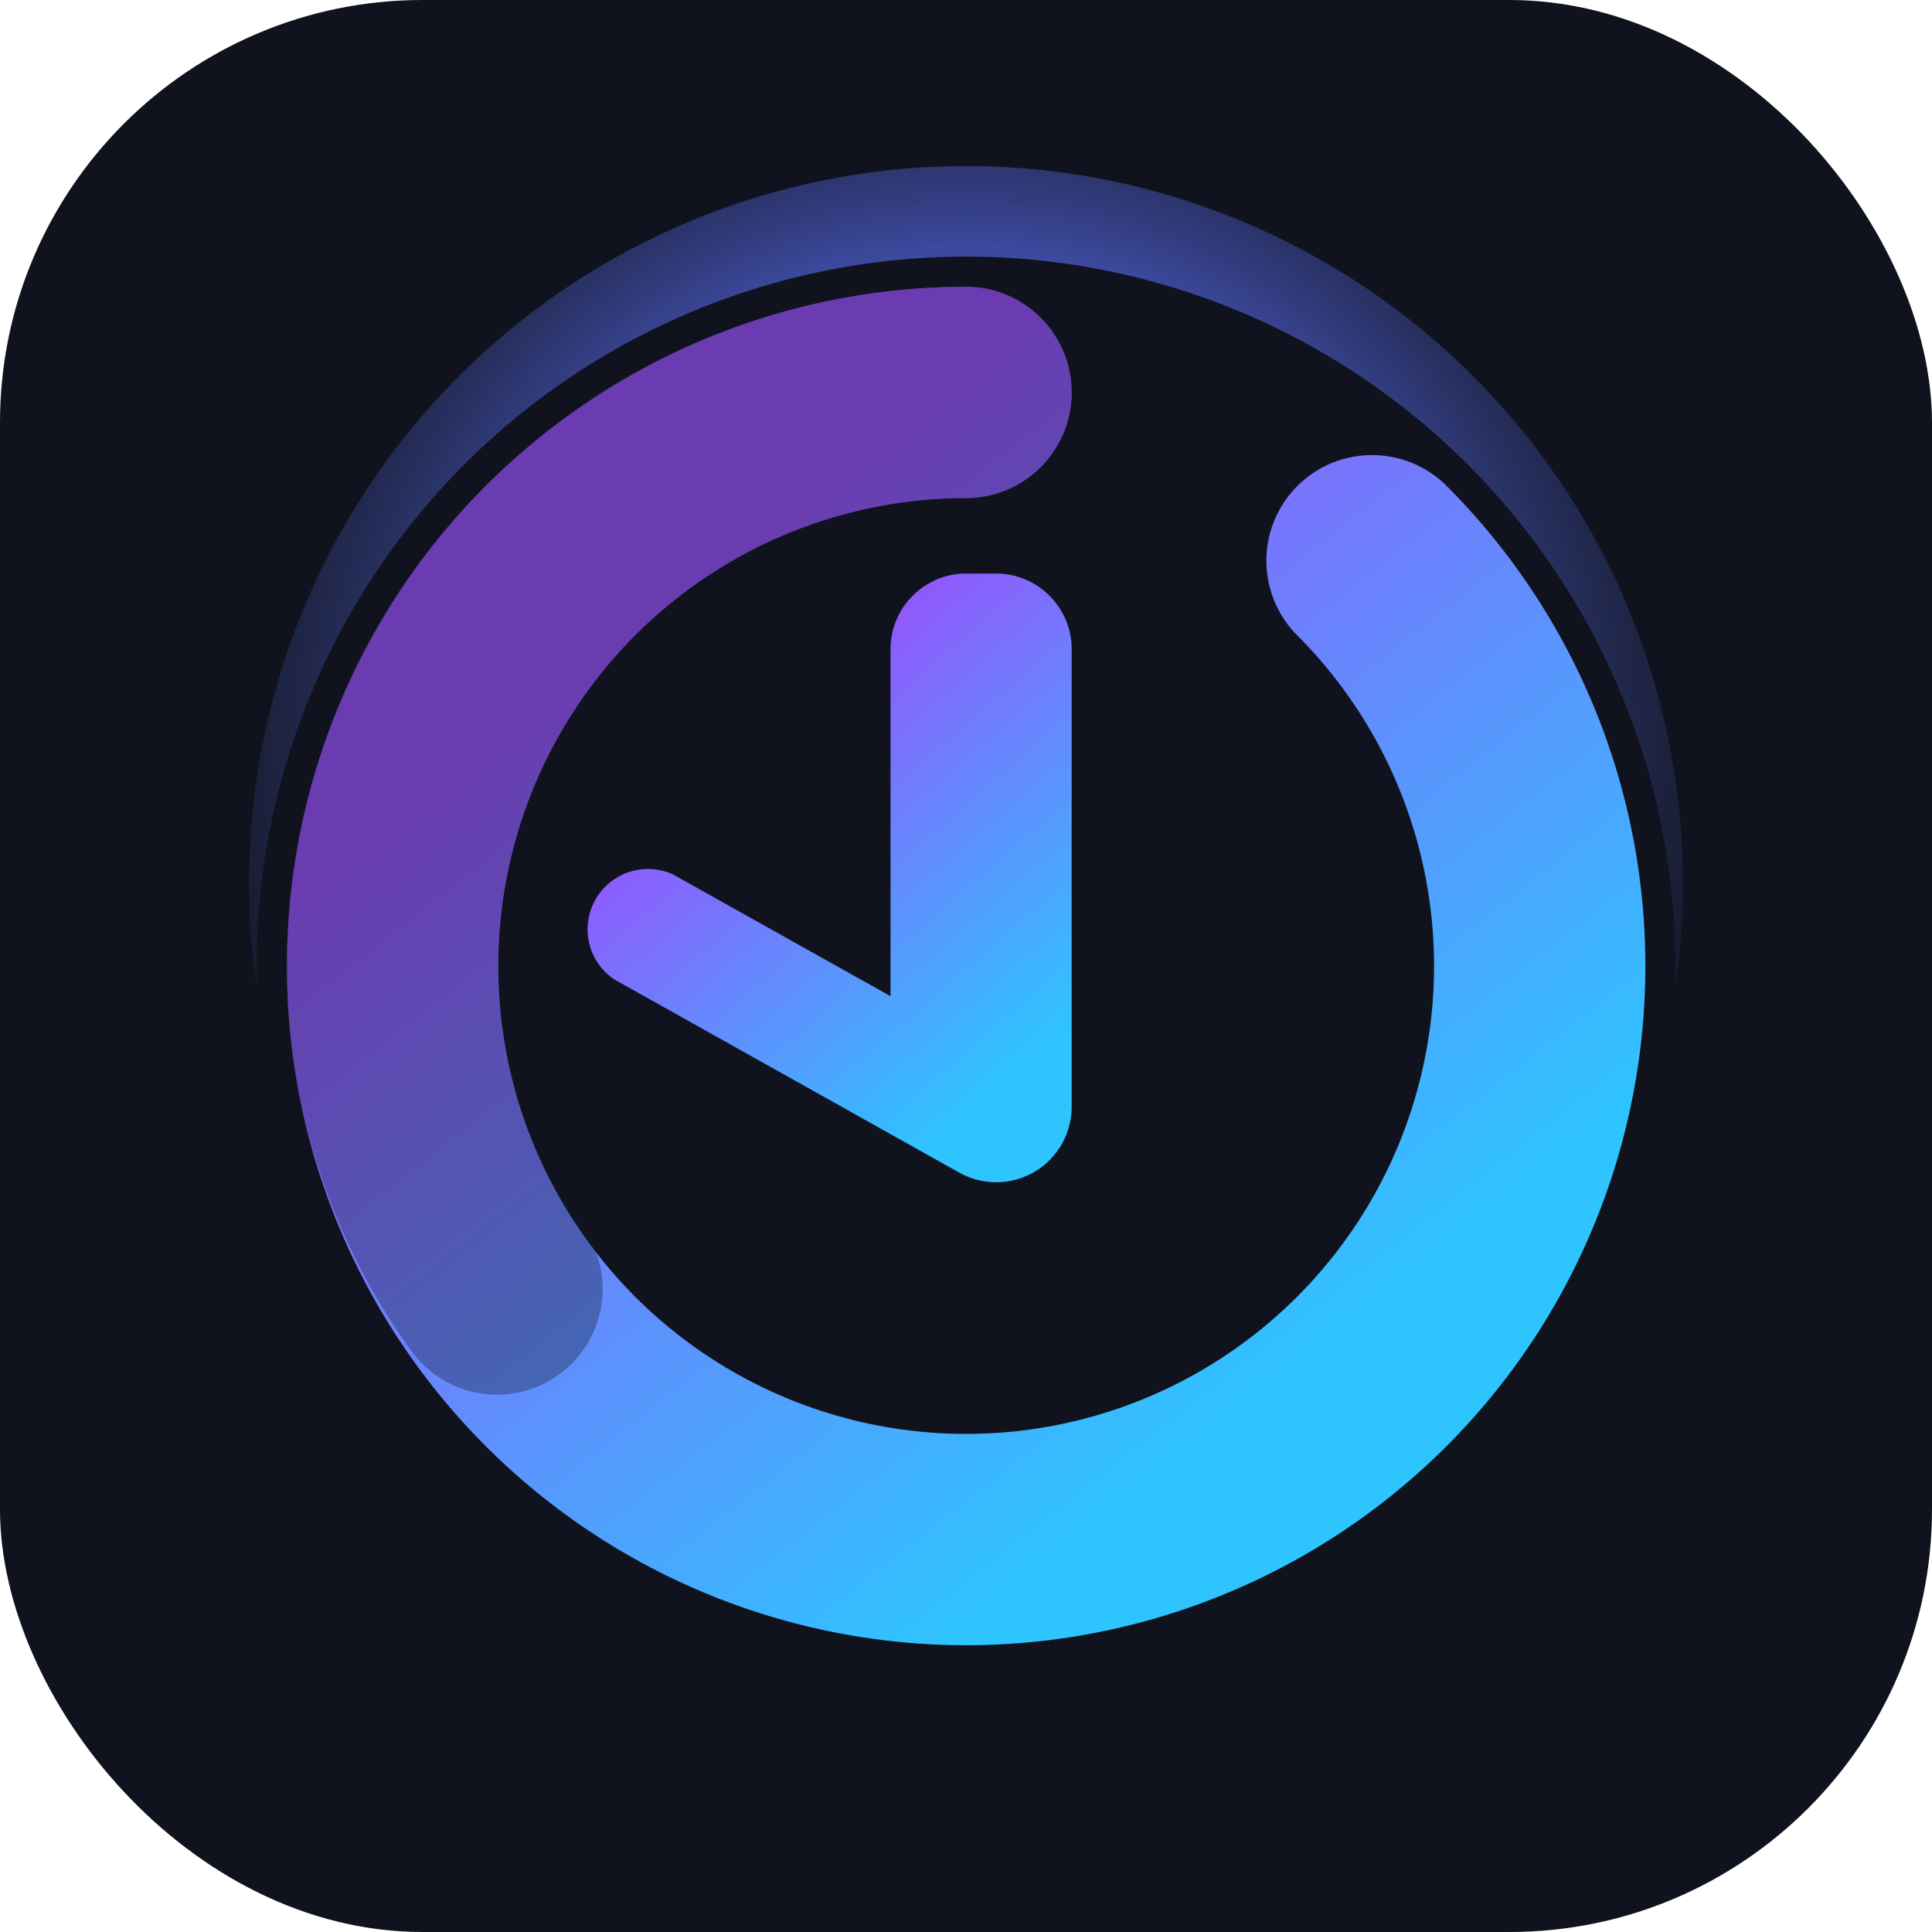<svg xmlns="http://www.w3.org/2000/svg" viewBox="0 0 512 512" role="img" aria-label="Chrona icon">
  <defs>
    <radialGradient id="chrona-pwa-glow" cx="50%" cy="40%" r="60%">
      <stop offset="0%" stop-color="#9a4efb" stop-opacity="0.95" />
      <stop offset="45%" stop-color="#5a6ffb" stop-opacity="0.88" />
      <stop offset="100%" stop-color="#1b1f2f" stop-opacity="0.08" />
    </radialGradient>
    <linearGradient id="chrona-pwa-ring" x1="25%" y1="15%" x2="80%" y2="85%">
      <stop offset="0%" stop-color="#9a4efb" />
      <stop offset="100%" stop-color="#2ec5ff" />
    </linearGradient>
    <linearGradient id="chrona-pwa-hand" x1="30%" y1="20%" x2="78%" y2="90%">
      <stop offset="0%" stop-color="#9a4efb" />
      <stop offset="100%" stop-color="#2ec5ff" />
    </linearGradient>
  </defs>
  <rect width="512" height="512" rx="112" fill="#10131d" />
  <circle cx="256" cy="234" r="190" fill="url(#chrona-pwa-glow)" />
  <circle cx="256" cy="256" r="188" fill="#10131d" />
  <path
    d="M256 104a152 152 0 1 0 107.6 44.6"
    fill="none"
    stroke="url(#chrona-pwa-ring)"
    stroke-width="56"
    stroke-linecap="round"
  />
  <path
    d="M256 104a152 152 0 0 0-152 152c0 32 10.3 61.6 27.7 85.6"
    fill="none"
    stroke="#151929"
    stroke-width="56"
    stroke-linecap="round"
    opacity="0.35"
  />
  <path
    d="M256 152c-11 0-20 9-20 20v92l-57.7-32.3a16 16 0 0 0-15.6 27.8l91.6 51.3a20 20 0 0 0 29.7-17.4V172c0-11-9-20-20-20z"
    fill="url(#chrona-pwa-hand)"
  />
</svg>
